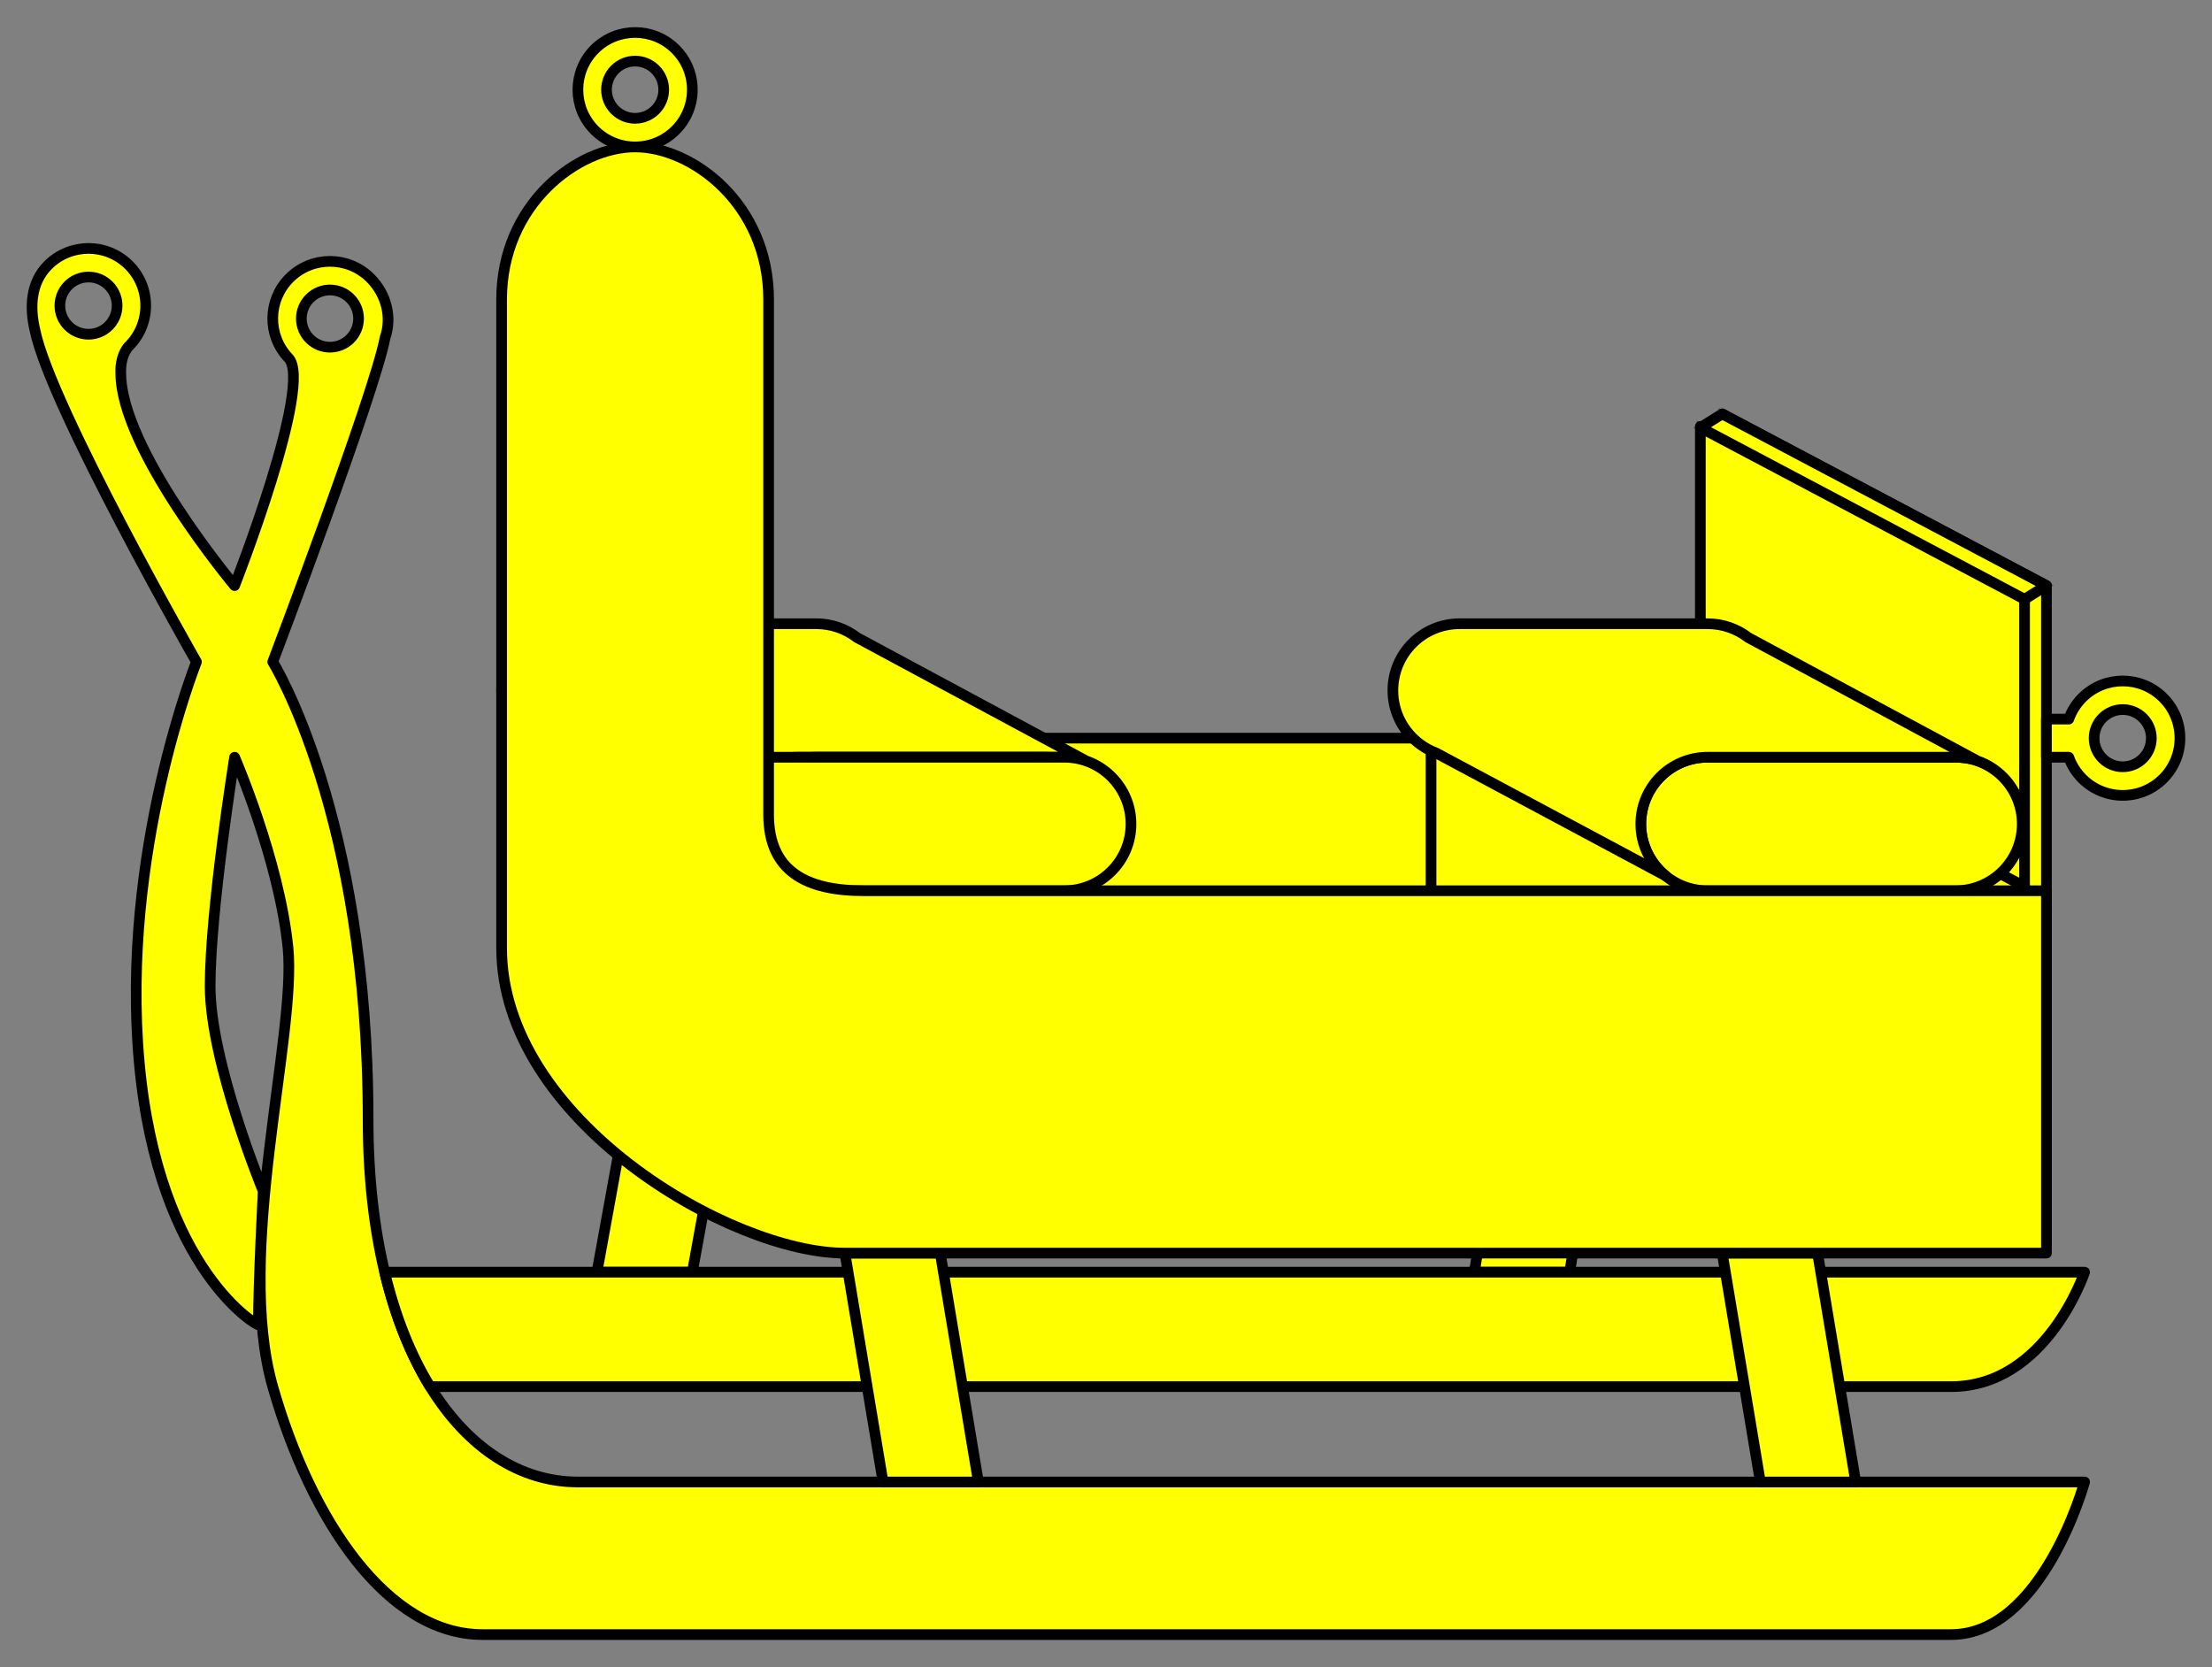 <?xml version="1.0" encoding="utf-8"?>
<svg xmlns:xl="http://www.w3.org/1999/xlink" xmlns="http://www.w3.org/2000/svg"
     xmlns:dc="http://purl.org/dc/elements/1.1/"
     xmlns:xlink="http://www.w3.org/1999/xlink"
     version="1.1"
     viewBox="54 63 310.5 234"
     width="310.5"
     height="234"
     preserveAspectRatio="xMidYMid meet"
     zoomAndPan="magnify"
     contentScriptType="application/ecmascript"
     contentStyleType="text/css">
   <rect x="54" y="63" width="310.5" height="234" fill="#808080" stroke="none"/>
   <defs/>
   <g stroke-opacity="1" fill="#ffff00" fill-opacity="1" stroke="#505050"
      stroke-dasharray="none">
      <title>Sledge</title>
      <g>
         <title>Art</title>
         <g>
            <g>
               <path d="M 274.331 241.574 L 260.946 241.574 L 266.3 209.449 L 279.686 209.449 Z"/>
               <path d="M 274.331 241.574 L 260.946 241.574 L 266.3 209.449 L 279.686 209.449 Z"
                     stroke="black"
                     stroke-linecap="round"
                     stroke-linejoin="round"
                     stroke-width="1.5"/>
            </g>
            <g>
               <rect x="140.474" y="166.614" width="155.274" height="53.543"/>
               <rect x="140.474" y="166.614" width="155.274" height="53.543" stroke="black"
                     stroke-linecap="round"
                     stroke-linejoin="round"
                     stroke-width="1.5"/>
            </g>
            <g>
               <path d="M 295.748 121.103 L 341.26 145.197 L 341.26 237.531 L 295.748 213.437 Z"/>
               <path d="M 295.748 121.103 L 341.26 145.197 L 341.26 237.531 L 295.748 213.437 Z"
                     stroke="black"
                     stroke-linecap="round"
                     stroke-linejoin="round"
                     stroke-width="1.5"/>
            </g>
            <g>
               <path d="M 354.808 163.775 C 356.376 165.343 356.376 167.886 354.808 169.454 C 353.24 171.022 350.697 171.022 349.129 169.454 C 347.561 167.886 347.561 165.343 349.129 163.775 C 350.697 162.207 353.24 162.207 354.808 163.775 M 344.394 169.291 C 344.781 170.388 345.413 171.417 346.289 172.293 C 349.426 175.43 354.511 175.43 357.648 172.293 C 360.784 169.157 360.784 164.072 357.648 160.935 C 354.511 157.799 349.426 157.799 346.289 160.935 C 345.413 161.812 344.781 162.841 344.394 163.937 L 341.26 163.937 L 341.26 169.291 Z"/>
               <path d="M 354.808 163.775 C 356.376 165.343 356.376 167.886 354.808 169.454 C 353.24 171.022 350.697 171.022 349.129 169.454 C 347.561 167.886 347.561 165.343 349.129 163.775 C 350.697 162.207 353.24 162.207 354.808 163.775 M 344.394 169.291 C 344.781 170.388 345.413 171.417 346.289 172.293 C 349.426 175.43 354.511 175.43 357.648 172.293 C 360.784 169.157 360.784 164.072 357.648 160.935 C 354.511 157.799 349.426 157.799 346.289 160.935 C 345.413 161.812 344.781 162.841 344.394 163.937 L 341.26 163.937 L 341.26 169.291 Z"
                     stroke="black"
                     stroke-linecap="round"
                     stroke-linejoin="round"
                     stroke-width="1.5"/>
            </g>
            <g>
               <path d="M 162.625 185.893 C 160.542 184.174 159.214 181.573 159.214 178.661 C 159.214 173.487 163.409 169.291 168.584 169.291 L 203.387 169.291 C 204.178 169.291 205.402 169.44 206.136 169.625 L 174.29 152.489 C 172.71 151.274 170.731 150.551 168.584 150.551 L 133.781 150.551 C 128.606 150.551 124.411 154.746 124.411 159.921 C 124.411 163.052 125.947 165.824 128.306 167.526 L 128.304 167.526 L 128.312 167.53 C 128.98 168.011 129.713 168.406 130.497 168.7 Z"/>
               <path d="M 162.625 185.893 C 160.542 184.174 159.214 181.573 159.214 178.661 C 159.214 173.487 163.409 169.291 168.584 169.291 L 203.387 169.291 C 204.178 169.291 205.402 169.44 206.136 169.625 L 174.29 152.489 C 172.71 151.274 170.731 150.551 168.584 150.551 L 133.781 150.551 C 128.606 150.551 124.411 154.746 124.411 159.921 C 124.411 163.052 125.947 165.824 128.306 167.526 L 128.304 167.526 L 128.312 167.53 C 128.98 168.011 129.713 168.406 130.497 168.7 Z"
                     stroke="black"
                     stroke-linecap="round"
                     stroke-linejoin="round"
                     stroke-width="1.5"/>
            </g>
            <g>
               <path d="M 165.907 169.291 L 200.71 169.291 C 205.885 169.291 210.08 173.487 210.08 178.661 L 210.08 178.661 C 210.08 183.836 205.885 188.031 200.71 188.031 L 165.907 188.031 C 160.732 188.031 156.537 183.836 156.537 178.661 L 156.537 178.661 C 156.537 173.487 160.732 169.291 165.907 169.291 Z"/>
               <path d="M 165.907 169.291 L 200.71 169.291 C 205.885 169.291 210.08 173.487 210.08 178.661 L 210.08 178.661 C 210.08 183.836 205.885 188.031 200.71 188.031 L 165.907 188.031 C 160.732 188.031 156.537 183.836 156.537 178.661 L 156.537 178.661 C 156.537 173.487 160.732 169.291 165.907 169.291 Z"
                     stroke="black"
                     stroke-linecap="round"
                     stroke-linejoin="round"
                     stroke-width="1.5"/>
            </g>
            <g>
               <path d="M 151.183 241.574 L 137.797 241.574 L 143.151 212.126 L 156.537 212.126 Z"/>
               <path d="M 151.183 241.574 L 137.797 241.574 L 143.151 212.126 L 156.537 212.126 Z"
                     stroke="black"
                     stroke-linecap="round"
                     stroke-linejoin="round"
                     stroke-width="1.5"/>
            </g>
            <g>
               <path d="M 69.262 103.061 C 70.83 104.629 70.83 107.172 69.262 108.74 C 67.693 110.308 65.151 110.308 63.583 108.74 C 62.014 107.172 62.014 104.629 63.583 103.061 C 65.151 101.493 67.693 101.493 69.262 103.061 Z M 103.156 104.878 C 104.725 106.446 104.725 108.988 103.156 110.557 C 101.588 112.125 99.045 112.125 97.477 110.557 C 95.909 108.988 95.909 106.446 97.477 104.878 C 99.045 103.309 101.588 103.309 103.156 104.878 Z M 72.101 111.58 C 75.238 108.443 75.238 103.358 72.101 100.221 C 68.965 97.085 63.88 97.085 60.743 100.221 C 58.289 102.675 58.142 106.144 58.914 109.39 C 61.109 120.079 81.577 155.906 81.577 155.906 C 81.577 155.906 70.868 182.677 73.545 212.126 C 76.222 241.574 90.587 249.398 90.277 248.937 C 90.271 242.874 90.947 230.196 90.947 230.196 C 90.947 230.196 83.497 212.126 83.497 201.417 C 83.497 190.709 86.931 169.291 86.931 169.291 C 86.931 169.291 93.204 183.752 94.429 196.063 C 95.654 208.374 86.931 238.897 92.285 257.637 C 97.64 276.377 108.348 292.44 121.734 292.44 C 135.12 292.44 314.996 292.44 327.874 292.44 C 340.752 292.44 346.614 271.023 346.614 271.023 C 346.614 271.023 151.183 271.023 135.12 271.023 C 119.057 271.023 105.671 252.283 105.671 220.157 C 105.671 177.323 92.285 155.906 92.285 155.906 C 92.285 155.906 106.54 118.364 108.055 110.394 C 108.053 110.396 108.051 110.398 108.05 110.4 C 109.049 107.573 108.257 104.299 105.996 102.038 C 102.859 98.901 97.774 98.901 94.638 102.038 C 91.558 105.118 91.502 110.076 94.471 113.224 C 98.098 116.756 86.931 145.197 86.931 145.197 C 86.931 145.197 70.956 126.107 70.956 115.399 C 70.863 113.188 71.717 111.964 72.101 111.58 Z"/>
               <path d="M 69.262 103.061 C 70.83 104.629 70.83 107.172 69.262 108.74 C 67.693 110.308 65.151 110.308 63.583 108.74 C 62.014 107.172 62.014 104.629 63.583 103.061 C 65.151 101.493 67.693 101.493 69.262 103.061 Z M 103.156 104.878 C 104.725 106.446 104.725 108.988 103.156 110.557 C 101.588 112.125 99.045 112.125 97.477 110.557 C 95.909 108.988 95.909 106.446 97.477 104.878 C 99.045 103.309 101.588 103.309 103.156 104.878 Z M 72.101 111.58 C 75.238 108.443 75.238 103.358 72.101 100.221 C 68.965 97.085 63.88 97.085 60.743 100.221 C 58.289 102.675 58.142 106.144 58.914 109.39 C 61.109 120.079 81.577 155.906 81.577 155.906 C 81.577 155.906 70.868 182.677 73.545 212.126 C 76.222 241.574 90.587 249.398 90.277 248.937 C 90.271 242.874 90.947 230.196 90.947 230.196 C 90.947 230.196 83.497 212.126 83.497 201.417 C 83.497 190.709 86.931 169.291 86.931 169.291 C 86.931 169.291 93.204 183.752 94.429 196.063 C 95.654 208.374 86.931 238.897 92.285 257.637 C 97.64 276.377 108.348 292.44 121.734 292.44 C 135.12 292.44 314.996 292.44 327.874 292.44 C 340.752 292.44 346.614 271.023 346.614 271.023 C 346.614 271.023 151.183 271.023 135.12 271.023 C 119.057 271.023 105.671 252.283 105.671 220.157 C 105.671 177.323 92.285 155.906 92.285 155.906 C 92.285 155.906 106.54 118.364 108.055 110.394 C 108.053 110.396 108.051 110.398 108.05 110.4 C 109.049 107.573 108.257 104.299 105.996 102.038 C 102.859 98.901 97.774 98.901 94.638 102.038 C 91.558 105.118 91.502 110.076 94.471 113.224 C 98.098 116.756 86.931 145.197 86.931 145.197 C 86.931 145.197 70.956 126.107 70.956 115.399 C 70.863 113.188 71.717 111.964 72.101 111.58 Z"
                     stroke="black"
                     stroke-linecap="round"
                     stroke-linejoin="round"
                     stroke-width="1.5"/>
            </g>
            <g>
               <path d="M 114.372 257.637 C 158.487 257.637 316.368 257.637 327.874 257.637 C 341.26 257.637 346.614 241.574 346.614 241.574 L 107.994 241.574 C 109.5 247.885 111.683 253.268 114.372 257.637 Z"/>
               <path d="M 114.372 257.637 C 158.487 257.637 316.368 257.637 327.874 257.637 C 341.26 257.637 346.614 241.574 346.614 241.574 L 107.994 241.574 C 109.5 247.885 111.683 253.268 114.372 257.637 Z"
                     stroke="black"
                     stroke-linecap="round"
                     stroke-linejoin="round"
                     stroke-width="1.5"/>
            </g>
            <g>
               <path d="M 152.521 169.291 L 203.387 169.291 C 208.562 169.291 212.757 173.487 212.757 178.661 C 212.757 183.836 208.562 188.031 203.387 188.031 L 152.521 188.031 C 147.346 188.031 143.151 183.836 143.151 178.661 C 143.151 173.487 147.346 169.291 152.521 169.291 Z"/>
               <path d="M 152.521 169.291 L 203.387 169.291 C 208.562 169.291 212.757 173.487 212.757 178.661 C 212.757 183.836 208.562 188.031 203.387 188.031 L 152.521 188.031 C 147.346 188.031 143.151 183.836 143.151 178.661 C 143.151 173.487 147.346 169.291 152.521 169.291 Z"
                     stroke="black"
                     stroke-linecap="round"
                     stroke-linejoin="round"
                     stroke-width="1.5"/>
            </g>
            <g>
               <path d="M 148.83 69.912 C 145.694 66.776 140.609 66.776 137.472 69.912 C 134.336 73.049 134.336 78.134 137.472 81.27 C 140.609 84.407 145.694 84.407 148.83 81.27 C 151.967 78.134 151.967 73.049 148.83 69.912 M 145.991 72.752 C 147.559 74.32 147.559 76.863 145.991 78.431 C 144.422 79.999 141.88 79.999 140.312 78.431 C 138.743 76.863 138.743 74.32 140.312 72.752 C 141.88 71.184 144.422 71.184 145.991 72.752"/>
               <path d="M 148.83 69.912 C 145.694 66.776 140.609 66.776 137.472 69.912 C 134.336 73.049 134.336 78.134 137.472 81.27 C 140.609 84.407 145.694 84.407 148.83 81.27 C 151.967 78.134 151.967 73.049 148.83 69.912 M 145.991 72.752 C 147.559 74.32 147.559 76.863 145.991 78.431 C 144.422 79.999 141.88 79.999 140.312 78.431 C 138.743 76.863 138.743 74.32 140.312 72.752 C 141.88 71.184 144.422 71.184 145.991 72.752"
                     stroke="black"
                     stroke-linecap="round"
                     stroke-linejoin="round"
                     stroke-width="1.5"/>
            </g>
            <g>
               <path d="M 177.954 271.023 L 191.34 271.023 L 185.985 238.897 L 172.6 238.897 Z"/>
               <path d="M 177.954 271.023 L 191.34 271.023 L 185.985 238.897 L 172.6 238.897 Z"
                     stroke="black"
                     stroke-linecap="round"
                     stroke-linejoin="round"
                     stroke-width="1.5"/>
            </g>
            <g>
               <path d="M 301.103 271.023 L 314.488 271.023 L 309.134 238.897 L 295.748 238.897 Z"/>
               <path d="M 301.103 271.023 L 314.488 271.023 L 309.134 238.897 L 295.748 238.897 Z"
                     stroke="black"
                     stroke-linecap="round"
                     stroke-linejoin="round"
                     stroke-width="1.5"/>
            </g>
            <g>
               <path d="M 254.874 166.614 L 300.386 190.709 L 300.386 233.543 L 254.874 209.449 Z"/>
               <path d="M 254.874 166.614 L 300.386 190.709 L 300.386 233.543 L 254.874 209.449 Z"
                     stroke="black"
                     stroke-linecap="round"
                     stroke-linejoin="round"
                     stroke-width="1.5"/>
            </g>
            <g>
               <path d="M 292.679 122.854 L 338.191 146.948 L 338.191 187.449 L 292.679 163.355 Z"/>
               <path d="M 292.679 122.854 L 338.191 146.948 L 338.191 187.449 L 292.679 163.355 Z"
                     stroke="black"
                     stroke-linecap="round"
                     stroke-linejoin="round"
                     stroke-width="1.5"/>
            </g>
            <g>
               <path d="M 293.693 169.291 L 328.496 169.291 C 333.671 169.291 337.866 173.487 337.866 178.661 L 337.866 178.661 C 337.866 183.836 333.671 188.031 328.496 188.031 L 293.693 188.031 C 288.518 188.031 284.323 183.836 284.323 178.661 L 284.323 178.661 C 284.323 173.487 288.518 169.291 293.693 169.291 Z"/>
               <path d="M 293.693 169.291 L 328.496 169.291 C 333.671 169.291 337.866 173.487 337.866 178.661 L 337.866 178.661 C 337.866 183.836 333.671 188.031 328.496 188.031 L 293.693 188.031 C 288.518 188.031 284.323 183.836 284.323 178.661 L 284.323 178.661 C 284.323 173.487 288.518 169.291 293.693 169.291 Z"
                     stroke="black"
                     stroke-linecap="round"
                     stroke-linejoin="round"
                     stroke-width="1.5"/>
            </g>
            <g>
               <path d="M 143.151 83.623 C 151.183 83.623 161.891 91.654 161.891 105.04 C 161.891 118.426 161.891 169.291 161.891 177.323 C 161.891 185.354 167.245 188.031 175.277 188.031 C 183.308 188.031 341.26 188.031 341.26 188.031 L 341.26 238.897 C 341.26 238.897 188.663 238.897 172.6 238.897 C 156.537 238.897 124.411 220.157 124.411 196.063 C 124.411 171.969 124.411 118.426 124.411 105.04 C 124.411 91.654 135.12 83.623 143.151 83.623 Z"/>
               <path d="M 143.151 83.623 C 151.183 83.623 161.891 91.654 161.891 105.04 C 161.891 118.426 161.891 169.291 161.891 177.323 C 161.891 185.354 167.245 188.031 175.277 188.031 C 183.308 188.031 341.26 188.031 341.26 188.031 L 341.26 238.897 C 341.26 238.897 188.663 238.897 172.6 238.897 C 156.537 238.897 124.411 220.157 124.411 196.063 C 124.411 171.969 124.411 118.426 124.411 105.04 C 124.411 91.654 135.12 83.623 143.151 83.623 Z"
                     stroke="black"
                     stroke-linecap="round"
                     stroke-linejoin="round"
                     stroke-width="1.5"/>
            </g>
            <g>
               <path d="M 292.679 123.021 L 338.191 147.115 L 341.26 145.197 L 295.748 121.103 Z"/>
               <path d="M 292.679 123.021 L 338.191 147.115 L 341.26 145.197 L 295.748 121.103 Z"
                     stroke="black"
                     stroke-linecap="round"
                     stroke-linejoin="round"
                     stroke-width="1.5"/>
            </g>
            <g>
               <path d="M 287.734 185.893 C 285.651 184.174 284.323 181.573 284.323 178.661 C 284.323 173.487 288.518 169.291 293.693 169.291 L 328.496 169.291 C 329.287 169.291 330.511 169.44 331.245 169.625 L 299.399 152.489 C 297.819 151.274 295.84 150.551 293.693 150.551 L 258.89 150.551 C 253.715 150.551 249.52 154.746 249.52 159.921 C 249.52 163.052 251.055 165.824 253.414 167.526 L 253.413 167.526 L 253.42 167.53 C 254.088 168.011 254.822 168.406 255.606 168.7 Z"/>
               <path d="M 287.734 185.893 C 285.651 184.174 284.323 181.573 284.323 178.661 C 284.323 173.487 288.518 169.291 293.693 169.291 L 328.496 169.291 C 329.287 169.291 330.511 169.44 331.245 169.625 L 299.399 152.489 C 297.819 151.274 295.84 150.551 293.693 150.551 L 258.89 150.551 C 253.715 150.551 249.52 154.746 249.52 159.921 C 249.52 163.052 251.055 165.824 253.414 167.526 L 253.413 167.526 L 253.42 167.53 C 254.088 168.011 254.822 168.406 255.606 168.7 Z"
                     stroke="black"
                     stroke-linecap="round"
                     stroke-linejoin="round"
                     stroke-width="1.5"/>
            </g>
         </g>
      </g>
   </g>
</svg>